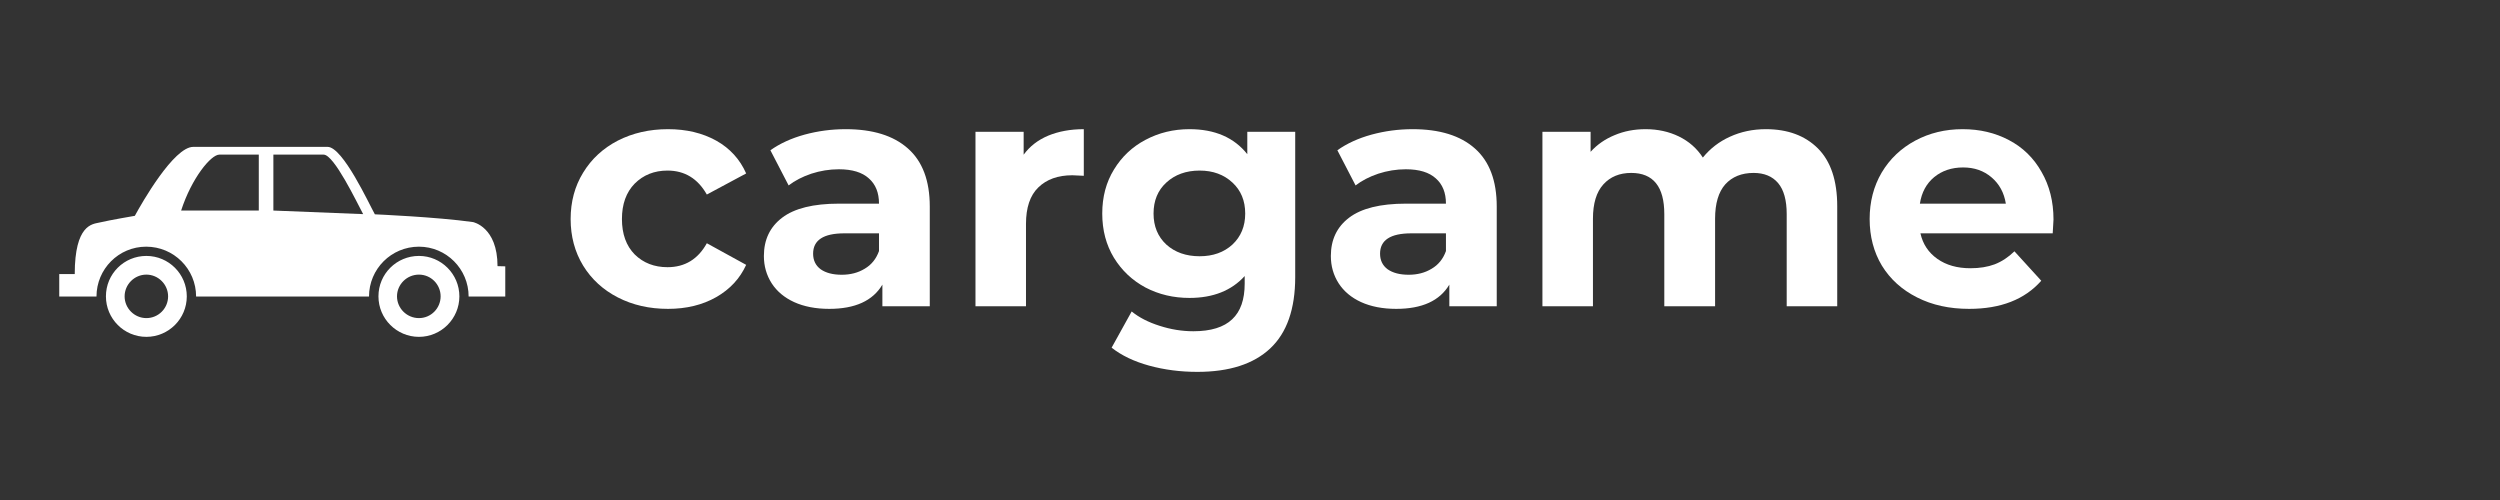 <svg width="200" height="40" viewBox="0 0 200 40" fill="none" xmlns="http://www.w3.org/2000/svg">
<rect x="0" y="0" width="200" height="40" fill="#333333" stroke="none"/>
<path d="M11.708 26.948C9.922 26.948 8.474 25.495 8.474 23.708C8.474 21.912 9.922 20.474 11.708 20.474C13.495 20.474 14.943 21.927 14.943 23.708C14.943 25.495 13.495 26.948 11.708 26.948ZM11.708 21.969C10.755 21.969 9.969 22.755 9.969 23.708C9.969 24.662 10.755 25.448 11.708 25.448C12.677 25.448 13.448 24.662 13.448 23.708C13.448 22.755 12.662 21.969 11.708 21.969ZM33.516 26.948C31.729 26.948 30.276 25.495 30.276 23.708C30.276 21.912 31.729 20.474 33.516 20.474C35.297 20.474 36.75 21.927 36.75 23.708C36.75 25.495 35.297 26.948 33.516 26.948ZM33.516 21.969C32.547 21.969 31.76 22.755 31.76 23.708C31.76 24.662 32.547 25.448 33.516 25.448C34.479 25.448 35.25 24.662 35.25 23.708C35.25 22.755 34.479 21.969 33.516 21.969ZM39.802 21.292C39.802 18.146 37.839 17.766 37.839 17.766C34.948 17.359 29.99 17.146 29.99 17.146C29.537 16.344 27.432 11.75 26.208 11.75C25.802 11.75 17 11.75 15.458 11.75C13.901 11.75 11.344 16.24 10.787 17.266C10.787 17.266 8.833 17.599 7.911 17.812C7.401 17.932 5.979 17.963 5.979 21.927H4.74V23.724H7.719C7.719 21.516 9.5 19.734 11.693 19.734C13.901 19.734 15.688 21.516 15.688 23.724H29.521C29.521 21.516 31.307 19.734 33.516 19.734C35.703 19.734 37.49 21.516 37.49 23.724H40.422V21.307L39.802 21.292ZM20.703 16.844H14.49C15.339 14.229 16.88 12.37 17.547 12.37C18.375 12.37 20.703 12.37 20.703 12.37V16.844ZM21.87 16.844V12.37C21.87 12.37 25.078 12.37 25.891 12.37C26.724 12.37 28.537 16.167 29.052 17.13L21.87 16.844Z" fill="white"/>
<path d="M53.443 24.709C51.953 24.709 50.615 24.407 49.422 23.792C48.24 23.183 47.318 22.334 46.651 21.25C45.985 20.157 45.651 18.912 45.651 17.521C45.651 16.136 45.985 14.896 46.651 13.813C47.318 12.719 48.24 11.865 49.422 11.251C50.615 10.641 51.953 10.334 53.443 10.334C54.912 10.334 56.198 10.641 57.297 11.251C58.391 11.865 59.193 12.74 59.693 13.876L56.547 15.563C55.823 14.287 54.776 13.646 53.401 13.646C52.344 13.646 51.469 13.995 50.776 14.688C50.094 15.386 49.755 16.329 49.755 17.521C49.755 18.719 50.094 19.662 50.776 20.355C51.469 21.037 52.344 21.375 53.401 21.375C54.787 21.375 55.839 20.74 56.547 19.459L59.693 21.188C59.193 22.287 58.391 23.146 57.297 23.771C56.198 24.396 54.912 24.709 53.443 24.709Z" fill="white"/>
<path d="M67.653 10.334C69.82 10.334 71.476 10.849 72.632 11.876C73.799 12.907 74.382 14.454 74.382 16.521V24.5H70.591V22.771C69.825 24.063 68.408 24.709 66.341 24.709C65.257 24.709 64.32 24.526 63.528 24.167C62.747 23.808 62.153 23.308 61.736 22.667C61.32 22.016 61.111 21.287 61.111 20.48C61.111 19.178 61.596 18.157 62.57 17.417C63.554 16.667 65.07 16.292 67.111 16.292H70.32C70.32 15.417 70.049 14.745 69.507 14.271C68.976 13.787 68.179 13.542 67.111 13.542C66.361 13.542 65.622 13.662 64.903 13.896C64.195 14.136 63.59 14.448 63.09 14.834L61.632 12.021C62.393 11.48 63.304 11.063 64.361 10.771C65.429 10.48 66.528 10.334 67.653 10.334ZM67.341 21.98C68.033 21.98 68.643 21.823 69.174 21.5C69.716 21.183 70.096 20.709 70.32 20.084V18.667H67.549C65.882 18.667 65.049 19.209 65.049 20.292C65.049 20.823 65.247 21.24 65.653 21.542C66.07 21.834 66.632 21.98 67.341 21.98Z" fill="white"/>
<path d="M81.892 12.376C82.376 11.709 83.027 11.204 83.85 10.855C84.684 10.511 85.632 10.334 86.704 10.334V14.063C86.246 14.037 85.939 14.021 85.788 14.021C84.632 14.021 83.725 14.349 83.059 15.001C82.402 15.641 82.079 16.615 82.079 17.917V24.5H78.038V10.542H81.892V12.376Z" fill="white"/>
<path d="M103.617 10.542V22.167C103.617 24.719 102.95 26.625 101.617 27.875C100.284 29.125 98.336 29.75 95.784 29.75C94.435 29.75 93.148 29.584 91.93 29.25C90.721 28.917 89.721 28.438 88.93 27.813L90.534 24.917C91.127 25.401 91.872 25.782 92.763 26.063C93.664 26.355 94.565 26.5 95.471 26.5C96.872 26.5 97.909 26.177 98.575 25.542C99.242 24.917 99.575 23.969 99.575 22.688V22.084C98.518 23.25 97.044 23.834 95.159 23.834C93.877 23.834 92.706 23.558 91.638 23C90.581 22.433 89.742 21.641 89.117 20.625C88.492 19.599 88.18 18.417 88.18 17.084C88.18 15.751 88.492 14.579 89.117 13.563C89.742 12.537 90.581 11.745 91.638 11.188C92.706 10.62 93.877 10.334 95.159 10.334C97.185 10.334 98.726 11.001 99.784 12.334V10.542H103.617ZM95.971 20.5C97.039 20.5 97.914 20.188 98.596 19.563C99.273 18.928 99.617 18.099 99.617 17.084C99.617 16.058 99.273 15.23 98.596 14.605C97.914 13.969 97.039 13.646 95.971 13.646C94.888 13.646 93.997 13.969 93.305 14.605C92.622 15.23 92.284 16.058 92.284 17.084C92.284 18.099 92.622 18.928 93.305 19.563C93.997 20.188 94.888 20.5 95.971 20.5Z" fill="white"/>
<path d="M113.01 10.334C115.176 10.334 116.832 10.849 117.989 11.876C119.155 12.907 119.739 14.454 119.739 16.521V24.5H115.947V22.771C115.181 24.063 113.765 24.709 111.697 24.709C110.614 24.709 109.676 24.526 108.885 24.167C108.103 23.808 107.51 23.308 107.093 22.667C106.676 22.016 106.468 21.287 106.468 20.48C106.468 19.178 106.952 18.157 107.926 17.417C108.911 16.667 110.426 16.292 112.468 16.292H115.676C115.676 15.417 115.405 14.745 114.864 14.271C114.332 13.787 113.536 13.542 112.468 13.542C111.718 13.542 110.978 13.662 110.26 13.896C109.551 14.136 108.947 14.448 108.447 14.834L106.989 12.021C107.749 11.48 108.661 11.063 109.718 10.771C110.786 10.48 111.885 10.334 113.01 10.334ZM112.697 21.98C113.39 21.98 113.999 21.823 114.53 21.5C115.072 21.183 115.452 20.709 115.676 20.084V18.667H112.905C111.239 18.667 110.405 19.209 110.405 20.292C110.405 20.823 110.603 21.24 111.01 21.542C111.426 21.834 111.989 21.98 112.697 21.98Z" fill="white"/>
<path d="M141.269 10.334C143.019 10.334 144.405 10.849 145.436 11.876C146.462 12.907 146.978 14.448 146.978 16.5V24.5H142.936V17.125C142.936 16.016 142.707 15.188 142.248 14.646C141.79 14.105 141.134 13.834 140.29 13.834C139.332 13.834 138.571 14.141 138.019 14.751C137.478 15.365 137.207 16.282 137.207 17.5V24.5H133.144V17.125C133.144 14.933 132.259 13.834 130.498 13.834C129.566 13.834 128.821 14.141 128.269 14.751C127.712 15.365 127.436 16.282 127.436 17.5V24.5H123.394V10.542H127.248V12.146C127.774 11.563 128.415 11.12 129.165 10.813C129.915 10.495 130.738 10.334 131.644 10.334C132.629 10.334 133.519 10.532 134.311 10.917C135.113 11.308 135.754 11.87 136.228 12.605C136.811 11.886 137.53 11.329 138.394 10.938C139.269 10.537 140.228 10.334 141.269 10.334Z" fill="white"/>
<path d="M164.28 17.563C164.28 17.62 164.259 17.99 164.217 18.667H153.634C153.827 19.532 154.28 20.209 154.988 20.709C155.697 21.209 156.577 21.459 157.634 21.459C158.368 21.459 159.014 21.355 159.572 21.146C160.139 20.928 160.665 20.579 161.155 20.105L163.301 22.459C161.978 23.959 160.056 24.709 157.53 24.709C155.957 24.709 154.572 24.407 153.363 23.792C152.155 23.183 151.217 22.334 150.551 21.25C149.895 20.157 149.572 18.912 149.572 17.521C149.572 16.146 149.889 14.912 150.53 13.813C151.181 12.719 152.077 11.865 153.217 11.251C154.353 10.641 155.618 10.334 157.009 10.334C158.384 10.334 159.618 10.626 160.717 11.209C161.827 11.792 162.697 12.641 163.322 13.751C163.957 14.849 164.28 16.12 164.28 17.563ZM157.051 13.396C156.134 13.396 155.363 13.657 154.738 14.167C154.113 14.683 153.728 15.391 153.592 16.292H160.467C160.327 15.417 159.947 14.719 159.322 14.188C158.707 13.662 157.952 13.396 157.051 13.396Z" fill="white"/>
</svg>
